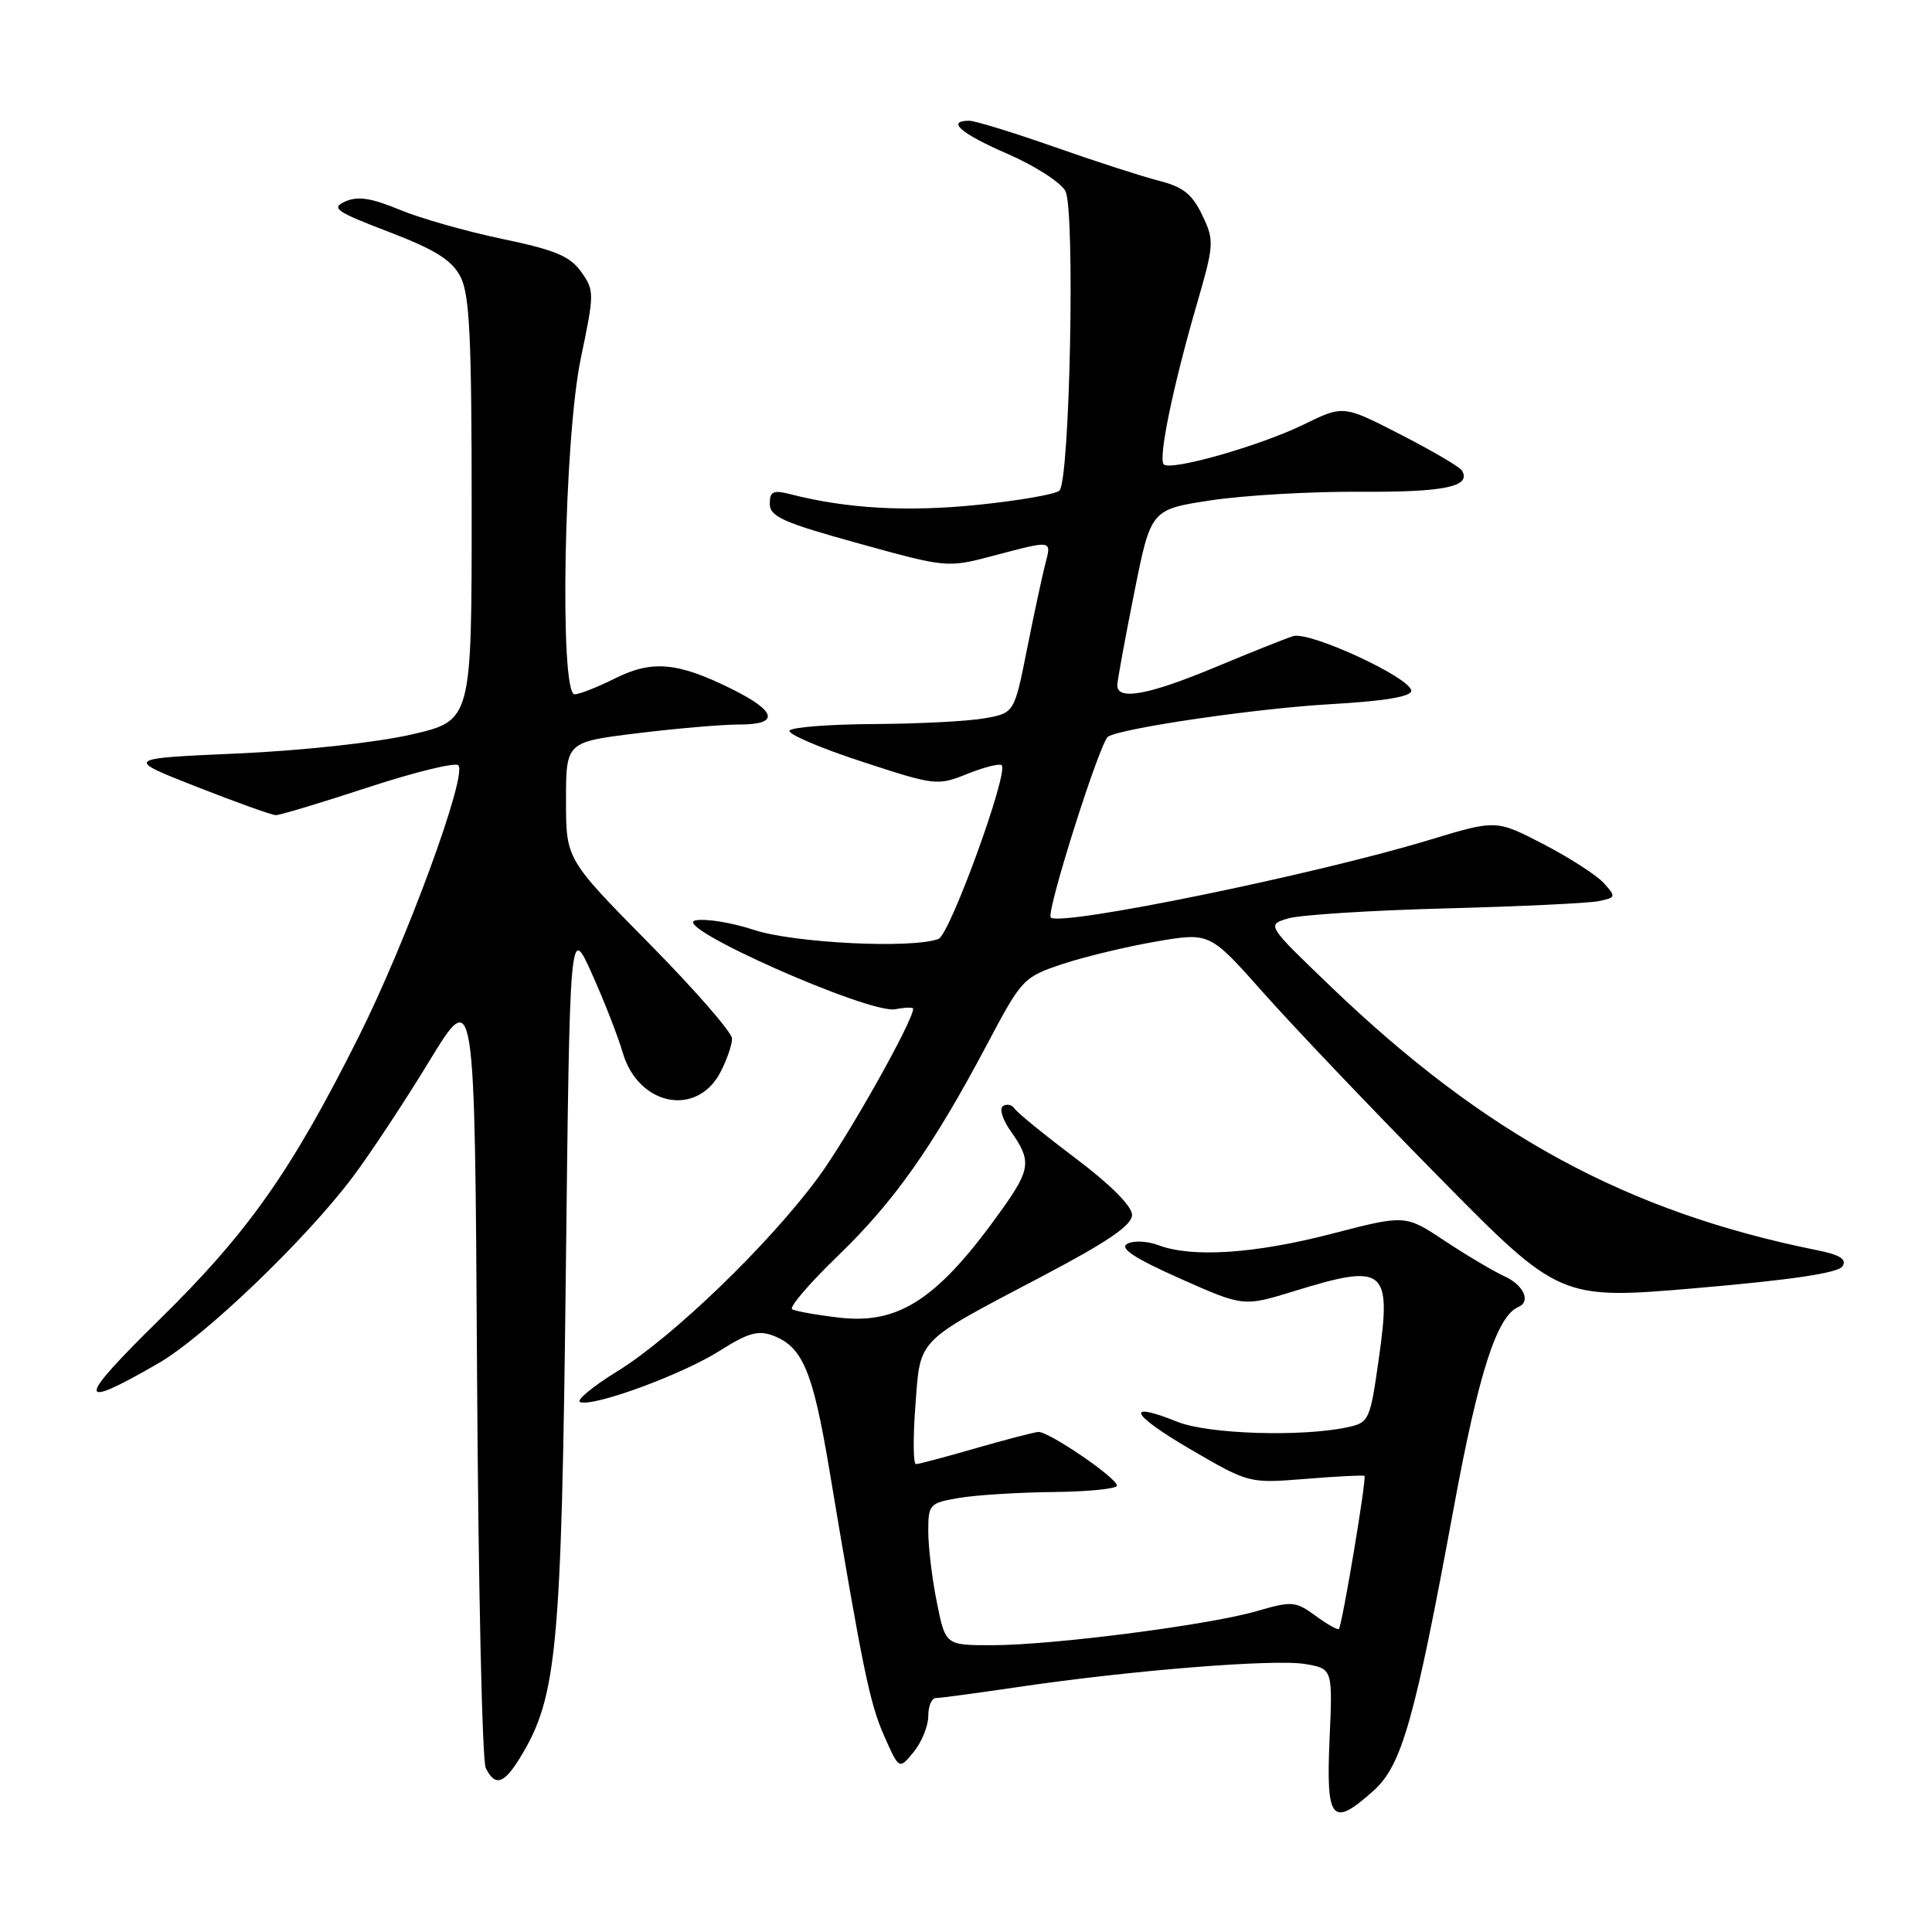 <?xml version="1.0" encoding="UTF-8" standalone="no"?>
<!DOCTYPE svg PUBLIC "-//W3C//DTD SVG 1.1//EN" "http://www.w3.org/Graphics/SVG/1.1/DTD/svg11.dtd" >
<svg xmlns="http://www.w3.org/2000/svg" xmlns:xlink="http://www.w3.org/1999/xlink" version="1.1" viewBox="0 0 256 256">
 <g >
 <path fill="currentColor"
d=" M 182.03 237.25 C 185.74 233.91 187.46 227.86 192.59 200.00 C 195.91 181.94 198.34 174.37 201.21 173.17 C 202.89 172.46 201.88 170.27 199.35 169.11 C 197.89 168.45 194.34 166.34 191.45 164.43 C 186.22 160.95 186.22 160.95 176.50 163.47 C 166.29 166.13 157.92 166.68 153.49 164.99 C 152.03 164.44 150.18 164.36 149.37 164.81 C 148.31 165.40 150.28 166.70 156.33 169.40 C 164.76 173.15 164.76 173.15 171.49 171.08 C 183.53 167.36 184.40 168.05 182.70 180.04 C 181.53 188.26 181.42 188.50 178.50 189.13 C 172.41 190.42 160.11 190.03 156.05 188.41 C 148.93 185.55 149.79 187.40 157.74 192.04 C 165.50 196.56 165.50 196.56 173.00 195.96 C 177.12 195.62 180.64 195.45 180.80 195.56 C 181.12 195.78 177.87 215.24 177.41 215.84 C 177.27 216.02 175.88 215.25 174.33 214.11 C 171.66 212.16 171.21 212.12 166.50 213.49 C 160.10 215.34 139.41 218.00 131.43 218.00 C 125.28 218.00 125.28 218.00 124.14 212.33 C 123.51 209.22 123.00 204.98 123.00 202.92 C 123.00 199.32 123.15 199.15 127.10 198.48 C 129.35 198.10 134.97 197.75 139.60 197.70 C 144.22 197.65 148.00 197.27 148.00 196.85 C 148.00 195.83 138.93 189.65 137.58 189.74 C 136.98 189.79 133.24 190.76 129.26 191.91 C 125.28 193.06 121.73 194.00 121.37 194.00 C 121.01 194.00 120.97 190.54 121.29 186.30 C 121.98 177.21 121.21 178.00 138.03 169.15 C 146.81 164.53 150.00 162.35 150.00 160.98 C 150.00 159.82 147.15 156.97 142.51 153.47 C 138.39 150.37 134.76 147.41 134.44 146.90 C 134.12 146.39 133.43 146.23 132.91 146.55 C 132.38 146.88 132.85 148.39 133.98 149.97 C 136.67 153.76 136.55 154.93 132.88 160.10 C 124.37 172.08 119.20 175.53 111.19 174.59 C 108.19 174.24 105.38 173.74 104.96 173.48 C 104.54 173.21 107.29 170.01 111.07 166.36 C 118.52 159.17 123.62 151.93 130.85 138.27 C 135.40 129.69 135.62 129.46 140.82 127.73 C 143.75 126.76 149.33 125.42 153.23 124.75 C 160.30 123.54 160.30 123.54 167.38 131.52 C 171.27 135.91 181.70 146.87 190.57 155.87 C 206.69 172.24 206.69 172.24 225.01 170.66 C 237.45 169.59 243.59 168.67 244.14 167.79 C 244.74 166.85 243.82 166.27 240.73 165.65 C 215.63 160.59 196.80 150.37 176.33 130.72 C 167.83 122.56 167.83 122.56 170.66 121.70 C 172.22 121.23 181.60 120.63 191.50 120.37 C 201.40 120.11 210.56 119.68 211.86 119.40 C 214.12 118.93 214.15 118.82 212.51 117.01 C 211.56 115.96 207.97 113.65 204.52 111.86 C 198.25 108.61 198.25 108.61 189.38 111.30 C 174.27 115.89 140.47 122.81 139.23 121.57 C 138.58 120.91 145.75 98.28 146.82 97.61 C 148.67 96.47 166.44 93.87 176.25 93.31 C 183.37 92.91 187.00 92.31 187.00 91.54 C 187.00 89.84 173.55 83.61 171.35 84.29 C 170.33 84.61 165.68 86.47 161.00 88.42 C 152.13 92.12 147.96 92.87 148.05 90.75 C 148.08 90.06 149.09 84.55 150.30 78.50 C 152.50 67.50 152.50 67.50 160.50 66.29 C 164.90 65.63 173.83 65.11 180.33 65.16 C 191.45 65.23 195.03 64.47 193.70 62.33 C 193.42 61.86 189.77 59.73 185.59 57.58 C 178.00 53.68 178.00 53.68 172.75 56.25 C 166.97 59.07 155.12 62.45 154.20 61.53 C 153.45 60.78 155.42 51.21 158.55 40.43 C 160.89 32.36 160.92 31.89 159.30 28.50 C 157.97 25.72 156.76 24.76 153.56 23.95 C 151.33 23.38 145.08 21.36 139.68 19.46 C 134.27 17.56 129.21 16.00 128.43 16.00 C 125.34 16.00 127.30 17.69 133.53 20.40 C 137.12 21.96 140.56 24.17 141.17 25.31 C 142.48 27.77 141.77 63.63 140.38 65.01 C 139.90 65.49 135.00 66.34 129.50 66.90 C 120.17 67.85 112.20 67.40 104.75 65.49 C 102.44 64.90 102.00 65.10 102.00 66.77 C 102.00 68.45 103.79 69.25 113.75 72.00 C 125.50 75.25 125.50 75.25 131.66 73.63 C 139.54 71.55 139.34 71.52 138.50 74.75 C 138.11 76.26 137.02 81.32 136.09 85.99 C 134.40 94.48 134.40 94.48 130.45 95.18 C 128.28 95.57 121.69 95.91 115.81 95.94 C 109.93 95.97 104.89 96.36 104.62 96.81 C 104.34 97.25 108.62 99.09 114.12 100.89 C 123.91 104.10 124.20 104.14 128.18 102.54 C 130.42 101.65 132.47 101.13 132.73 101.40 C 133.68 102.35 125.87 123.84 124.36 124.41 C 120.91 125.74 105.21 124.97 99.88 123.21 C 96.90 122.23 93.40 121.67 92.11 121.97 C 88.89 122.73 115.18 134.39 118.63 133.73 C 119.93 133.48 121.00 133.45 121.00 133.66 C 121.00 135.28 112.29 150.76 108.43 156.00 C 101.93 164.84 89.16 177.16 81.82 181.69 C 78.49 183.74 76.27 185.59 76.88 185.79 C 78.75 186.42 90.43 182.11 95.36 178.99 C 99.10 176.61 100.47 176.23 102.45 176.98 C 106.34 178.46 107.70 181.69 109.85 194.50 C 114.31 221.17 115.24 225.68 117.15 230.00 C 119.14 234.50 119.14 234.50 121.07 232.14 C 122.13 230.84 123.00 228.70 123.00 227.39 C 123.00 226.08 123.45 225.00 124.01 225.00 C 124.56 225.00 129.40 224.35 134.76 223.56 C 149.70 221.34 168.86 219.80 172.93 220.49 C 176.59 221.11 176.59 221.11 176.17 230.55 C 175.70 241.30 176.50 242.22 182.03 237.25 Z  M 68.98 232.79 C 73.81 224.86 74.40 218.54 74.97 169.00 C 75.50 122.50 75.50 122.50 78.42 129.00 C 80.03 132.57 81.88 137.30 82.52 139.50 C 84.59 146.54 92.36 148.07 95.48 142.04 C 96.32 140.42 97.00 138.43 97.00 137.62 C 97.00 136.81 92.05 131.13 86.00 125.00 C 75.00 113.85 75.00 113.85 75.00 106.09 C 75.00 98.32 75.00 98.32 84.44 97.16 C 89.63 96.52 95.75 96.00 98.02 96.00 C 103.33 96.00 102.94 94.26 96.95 91.29 C 89.82 87.75 86.42 87.44 81.54 89.87 C 79.20 91.04 76.77 92.00 76.14 92.00 C 74.11 92.00 74.73 58.17 76.95 47.53 C 78.77 38.85 78.77 38.48 77.00 36.01 C 75.53 33.94 73.53 33.11 66.56 31.66 C 61.82 30.67 55.69 28.93 52.95 27.79 C 49.20 26.23 47.40 25.96 45.75 26.70 C 43.81 27.57 44.48 28.03 51.53 30.73 C 57.66 33.08 59.85 34.45 61.00 36.64 C 62.23 38.99 62.50 44.55 62.50 67.50 C 62.50 95.49 62.50 95.49 54.50 97.33 C 49.93 98.38 40.06 99.46 31.50 99.84 C 16.50 100.50 16.50 100.50 26.05 104.25 C 31.30 106.31 36.03 108.01 36.55 108.01 C 37.07 108.02 42.56 106.37 48.74 104.34 C 54.93 102.31 60.32 100.99 60.73 101.40 C 61.98 102.64 53.84 124.81 47.47 137.49 C 38.54 155.29 32.87 163.32 21.09 174.89 C 10.08 185.70 10.05 186.96 20.96 180.66 C 27.08 177.12 40.41 164.36 46.71 156.00 C 48.99 152.97 53.57 146.05 56.88 140.61 C 62.91 130.72 62.91 130.72 63.21 181.61 C 63.37 209.60 63.89 233.29 64.36 234.25 C 65.60 236.79 66.78 236.42 68.98 232.79 Z "/>
</g>
</svg>